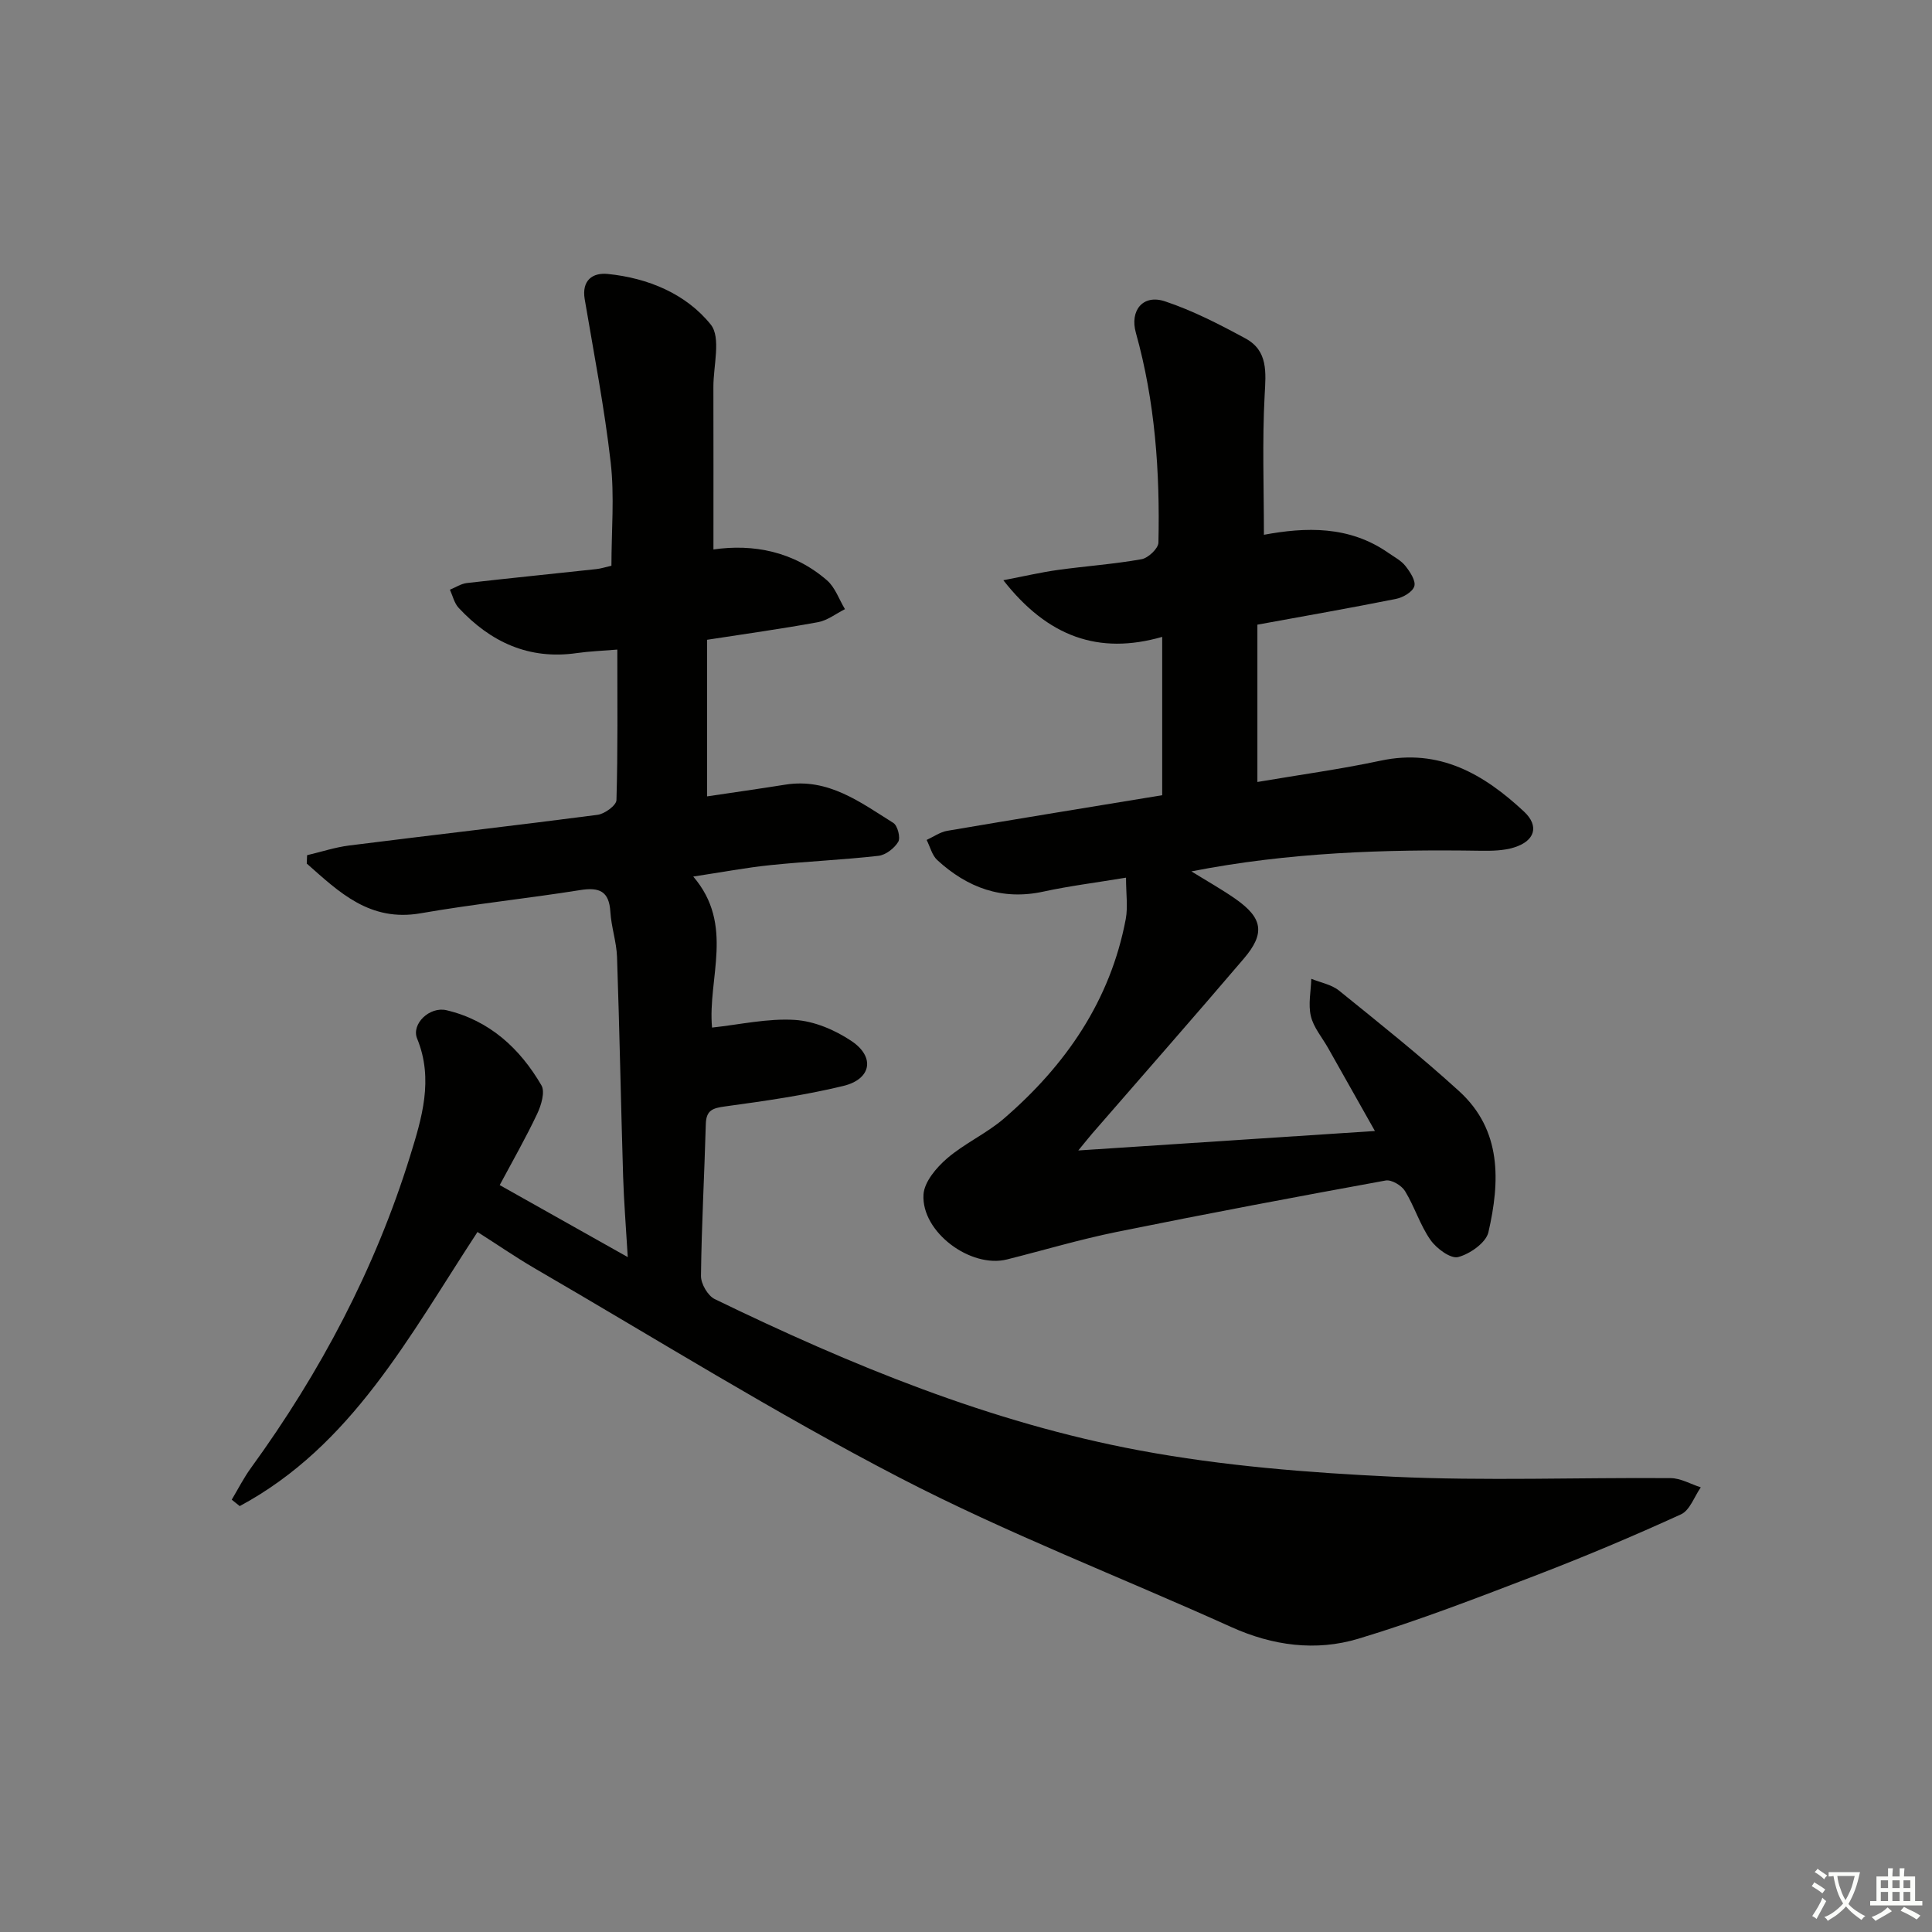 <svg enable-background="new 0 0 400 400" viewBox="0 0 400 400" xmlns="http://www.w3.org/2000/svg"><rect x="0" y="0" width="400" height="400" fill="#808080" stroke="none"/><path d="m377.9 391.2c-.2.3-.4.5-.6.8-.7-.6-1.4-1-2.2-1.5.2-.3.4-.5.5-.8.6.4 1.4.8 2.3 1.5zm-1.8 6.1c-.2-.2-.5-.4-.9-.6.4-.6.8-1.2 1.2-1.9s.7-1.3.9-1.9c.3.3.5.5.8.7-.7 1.3-1.4 2.6-2 3.7zm2.2-9c-.3.3-.5.5-.6.8-.6-.6-1.3-1.1-2-1.5.3-.3.5-.5.6-.7.6.5 1.3.9 2 1.4zm.3.2v-.9h2 4.5c-.3 1.3-.6 2.5-1 3.6s-.9 2.1-1.4 3c.4.5 1 1 1.6 1.4s1.2.8 1.9 1.1c-.3.2-.5.4-.8.8-.4-.3-1-.7-1.6-1.2s-1.2-1.1-1.6-1.6c-.5.6-1.1 1.1-1.7 1.6s-1.4.9-2.1 1.4c-.1-.3-.3-.5-.7-.8.6-.2 1.2-.5 1.9-1s1.4-1.1 2-1.8c-.5-.8-.9-1.6-1.2-2.5s-.6-2-.8-3.2c-.4.1-.7.1-1 .1zm2.5 2.7c.3 1 .7 1.7 1 2.2.3-.5.6-1.1 1-2s.6-1.9.9-3h-3.2-.4c.1.9.3 1.8.7 2.8z" fill="#fbfcfa"/><path d="m396.5 388.5v1.5 3.6h1.5v.9c-.4 0-1 0-1.7 0h-7.9c-.5 0-.9 0-1.2 0v-.9h1.3v-3.5c0-.7 0-1.2 0-1.6h2.4c0-.8 0-1.4 0-1.7h1c0 .3-.1.8-.1 1.7h1.5c0-.8 0-1.4 0-1.7h1c0 .3-.1.9-.1 1.7zm-8.2 9.2c-.2-.3-.5-.5-.8-.8.8-.3 1.4-.6 1.9-.9s1-.7 1.4-1.1c.3.3.6.5.9.8-1.6 1-2.8 1.6-3.4 2zm2.6-6.8v-1.6h-1.5v1.6zm0 2.7v-1.9h-1.5v1.9zm2.4-2.7v-1.6h-1.5v1.6zm0 2.7v-1.9h-1.5v1.9zm.2 2 .7-.8c.4.2.9.5 1.6.8s1.3.7 1.8 1c-.3.3-.5.6-.8.8-.4-.3-1.5-1-3.3-1.8zm2-4.7v-1.6h-1.4v1.6zm0 2.7v-1.9h-1.4v1.9z" fill="#fbfcfa"/><g fill="#010100"><path d="m98.86 255.07c-14.16 21.6-26.03 44.29-49.23 56.75-.55-.44-1.1-.89-1.65-1.33 1.32-2.21 2.49-4.53 4-6.6 14.37-19.79 25.69-41.19 32.93-64.55 2.4-7.76 4.92-15.87 1.45-24.32-1.24-3.01 2.58-6.7 6.1-5.86 8.87 2.1 15.18 7.89 19.64 15.55.79 1.36-.05 4.14-.89 5.91-2.32 4.92-5.03 9.65-7.75 14.74 8.81 4.95 17.14 9.64 26.51 14.91-.37-6.28-.8-11.49-.96-16.71-.46-15.14-.74-30.28-1.26-45.42-.11-3.13-1.19-6.21-1.38-9.35-.26-4.28-2.27-5.14-6.23-4.51-10.98 1.75-22.07 2.89-33.02 4.8-10.58 1.85-16.92-4.39-23.61-10.29.02-.58.05-1.16.07-1.73 2.9-.68 5.78-1.64 8.72-2.01 17.13-2.16 34.29-4.11 51.42-6.35 1.47-.19 3.88-1.95 3.91-3.04.3-10.28.18-20.57.18-31.17-3.16.26-5.78.35-8.36.72-9.93 1.44-17.89-2.27-24.5-9.37-.9-.97-1.22-2.48-1.8-3.75 1.17-.47 2.31-1.24 3.52-1.38 8.91-1.02 17.84-1.91 26.76-2.88.97-.1 1.92-.42 3.16-.7 0-7.2.65-14.37-.15-21.37-1.29-11.32-3.48-22.55-5.38-33.8-.66-3.92 1.63-5.56 4.77-5.24 8.33.84 16.18 4.09 21.32 10.47 2.18 2.71.53 8.54.55 12.95.03 11.07.01 22.14.01 33.62 8.24-1.19 16.58.39 23.51 6.39 1.69 1.47 2.5 3.95 3.72 5.97-1.85.92-3.61 2.33-5.56 2.69-7.5 1.38-15.05 2.42-22.98 3.65v32.42c5.51-.82 10.87-1.58 16.21-2.43 8.89-1.41 15.51 3.65 22.35 7.93.88.55 1.52 3.06 1.01 3.91-.8 1.34-2.59 2.73-4.1 2.9-7.42.84-14.9 1.15-22.33 1.92-5.08.52-10.12 1.48-16.01 2.37 8.6 10.03 2.95 21.05 3.89 31.27 5.77-.62 11.5-1.94 17.12-1.59 4.04.25 8.37 2.09 11.79 4.4 4.89 3.3 4.06 7.87-1.72 9.27-8.03 1.95-16.27 3.12-24.47 4.24-2.58.35-3.93.77-4.01 3.66-.29 10.48-.88 20.95-1 31.43-.02 1.63 1.41 4.1 2.84 4.8 28.18 13.67 57.11 25.59 87.99 31.34 17.24 3.21 34.92 4.61 52.47 5.44 19.12.9 38.31.14 57.48.29 2.08.02 4.15 1.25 6.22 1.91-1.34 1.91-2.26 4.75-4.1 5.59-9.81 4.48-19.76 8.68-29.83 12.55-12.23 4.69-24.47 9.44-37 13.21-8.76 2.63-17.69 1.45-26.26-2.42-22.86-10.33-46.38-19.38-68.61-30.9-25.8-13.37-50.53-28.81-75.69-43.41-4-2.34-7.82-4.98-11.78-7.49z"/><path d="m233.13 181.71c-6.32 1.05-11.75 1.72-17.08 2.88-8.6 1.88-15.76-.8-21.99-6.51-1.09-1-1.49-2.76-2.21-4.18 1.42-.65 2.79-1.64 4.28-1.89 14.72-2.51 29.47-4.9 44.49-7.37 0-10.76 0-21.34 0-32.78-13.15 3.77-23.7 0-32.89-11.73 4.49-.86 7.88-1.66 11.31-2.13 5.76-.8 11.58-1.2 17.3-2.22 1.38-.24 3.47-2.22 3.5-3.43.33-14.67-.69-29.23-4.67-43.45-1.29-4.59 1.44-8.04 6.03-6.51 5.77 1.92 11.29 4.77 16.66 7.68 4.71 2.55 4.23 7.02 3.97 11.78-.51 9.54-.15 19.12-.15 28.87 8.6-1.59 17.63-1.94 25.77 3.75 1.22.85 2.64 1.58 3.53 2.71.95 1.21 2.18 3.05 1.84 4.19-.34 1.17-2.33 2.33-3.77 2.62-9.44 1.89-18.92 3.55-28.72 5.34v32.57c8.63-1.47 17.14-2.63 25.51-4.41 12.17-2.6 21.37 2.79 29.67 10.52 3.25 3.02 2.27 6.12-2.05 7.45-2.16.67-4.59.71-6.89.68-19.93-.31-39.78.33-59.91 4.27 3.3 2.04 6.32 3.73 9.15 5.71 5.63 3.95 6.17 7.12 1.72 12.34-10.37 12.16-20.93 24.16-31.4 36.23-.65.75-1.26 1.53-2.88 3.5 20.95-1.37 40.78-2.67 61.41-4.03-3.54-6.28-6.63-11.75-9.72-17.23-1.23-2.17-2.99-4.22-3.54-6.55-.58-2.43.01-5.14.09-7.73 1.93.79 4.18 1.18 5.74 2.44 8.41 6.8 16.88 13.55 24.87 20.83 8.87 8.08 8.47 18.7 6.06 29.2-.5 2.17-3.83 4.51-6.27 5.14-1.56.4-4.49-1.78-5.73-3.55-2.16-3.09-3.29-6.88-5.27-10.12-.71-1.16-2.8-2.4-4-2.18-18.6 3.39-37.18 6.89-55.7 10.65-7.63 1.55-15.13 3.79-22.69 5.69-7.52 1.9-17.77-5.66-17.3-13.44.16-2.61 2.66-5.56 4.86-7.46 3.63-3.13 8.19-5.16 11.82-8.29 12.78-11.04 22.01-24.39 25.2-41.3.46-2.52.05-5.19.05-8.55z"/></g></svg>